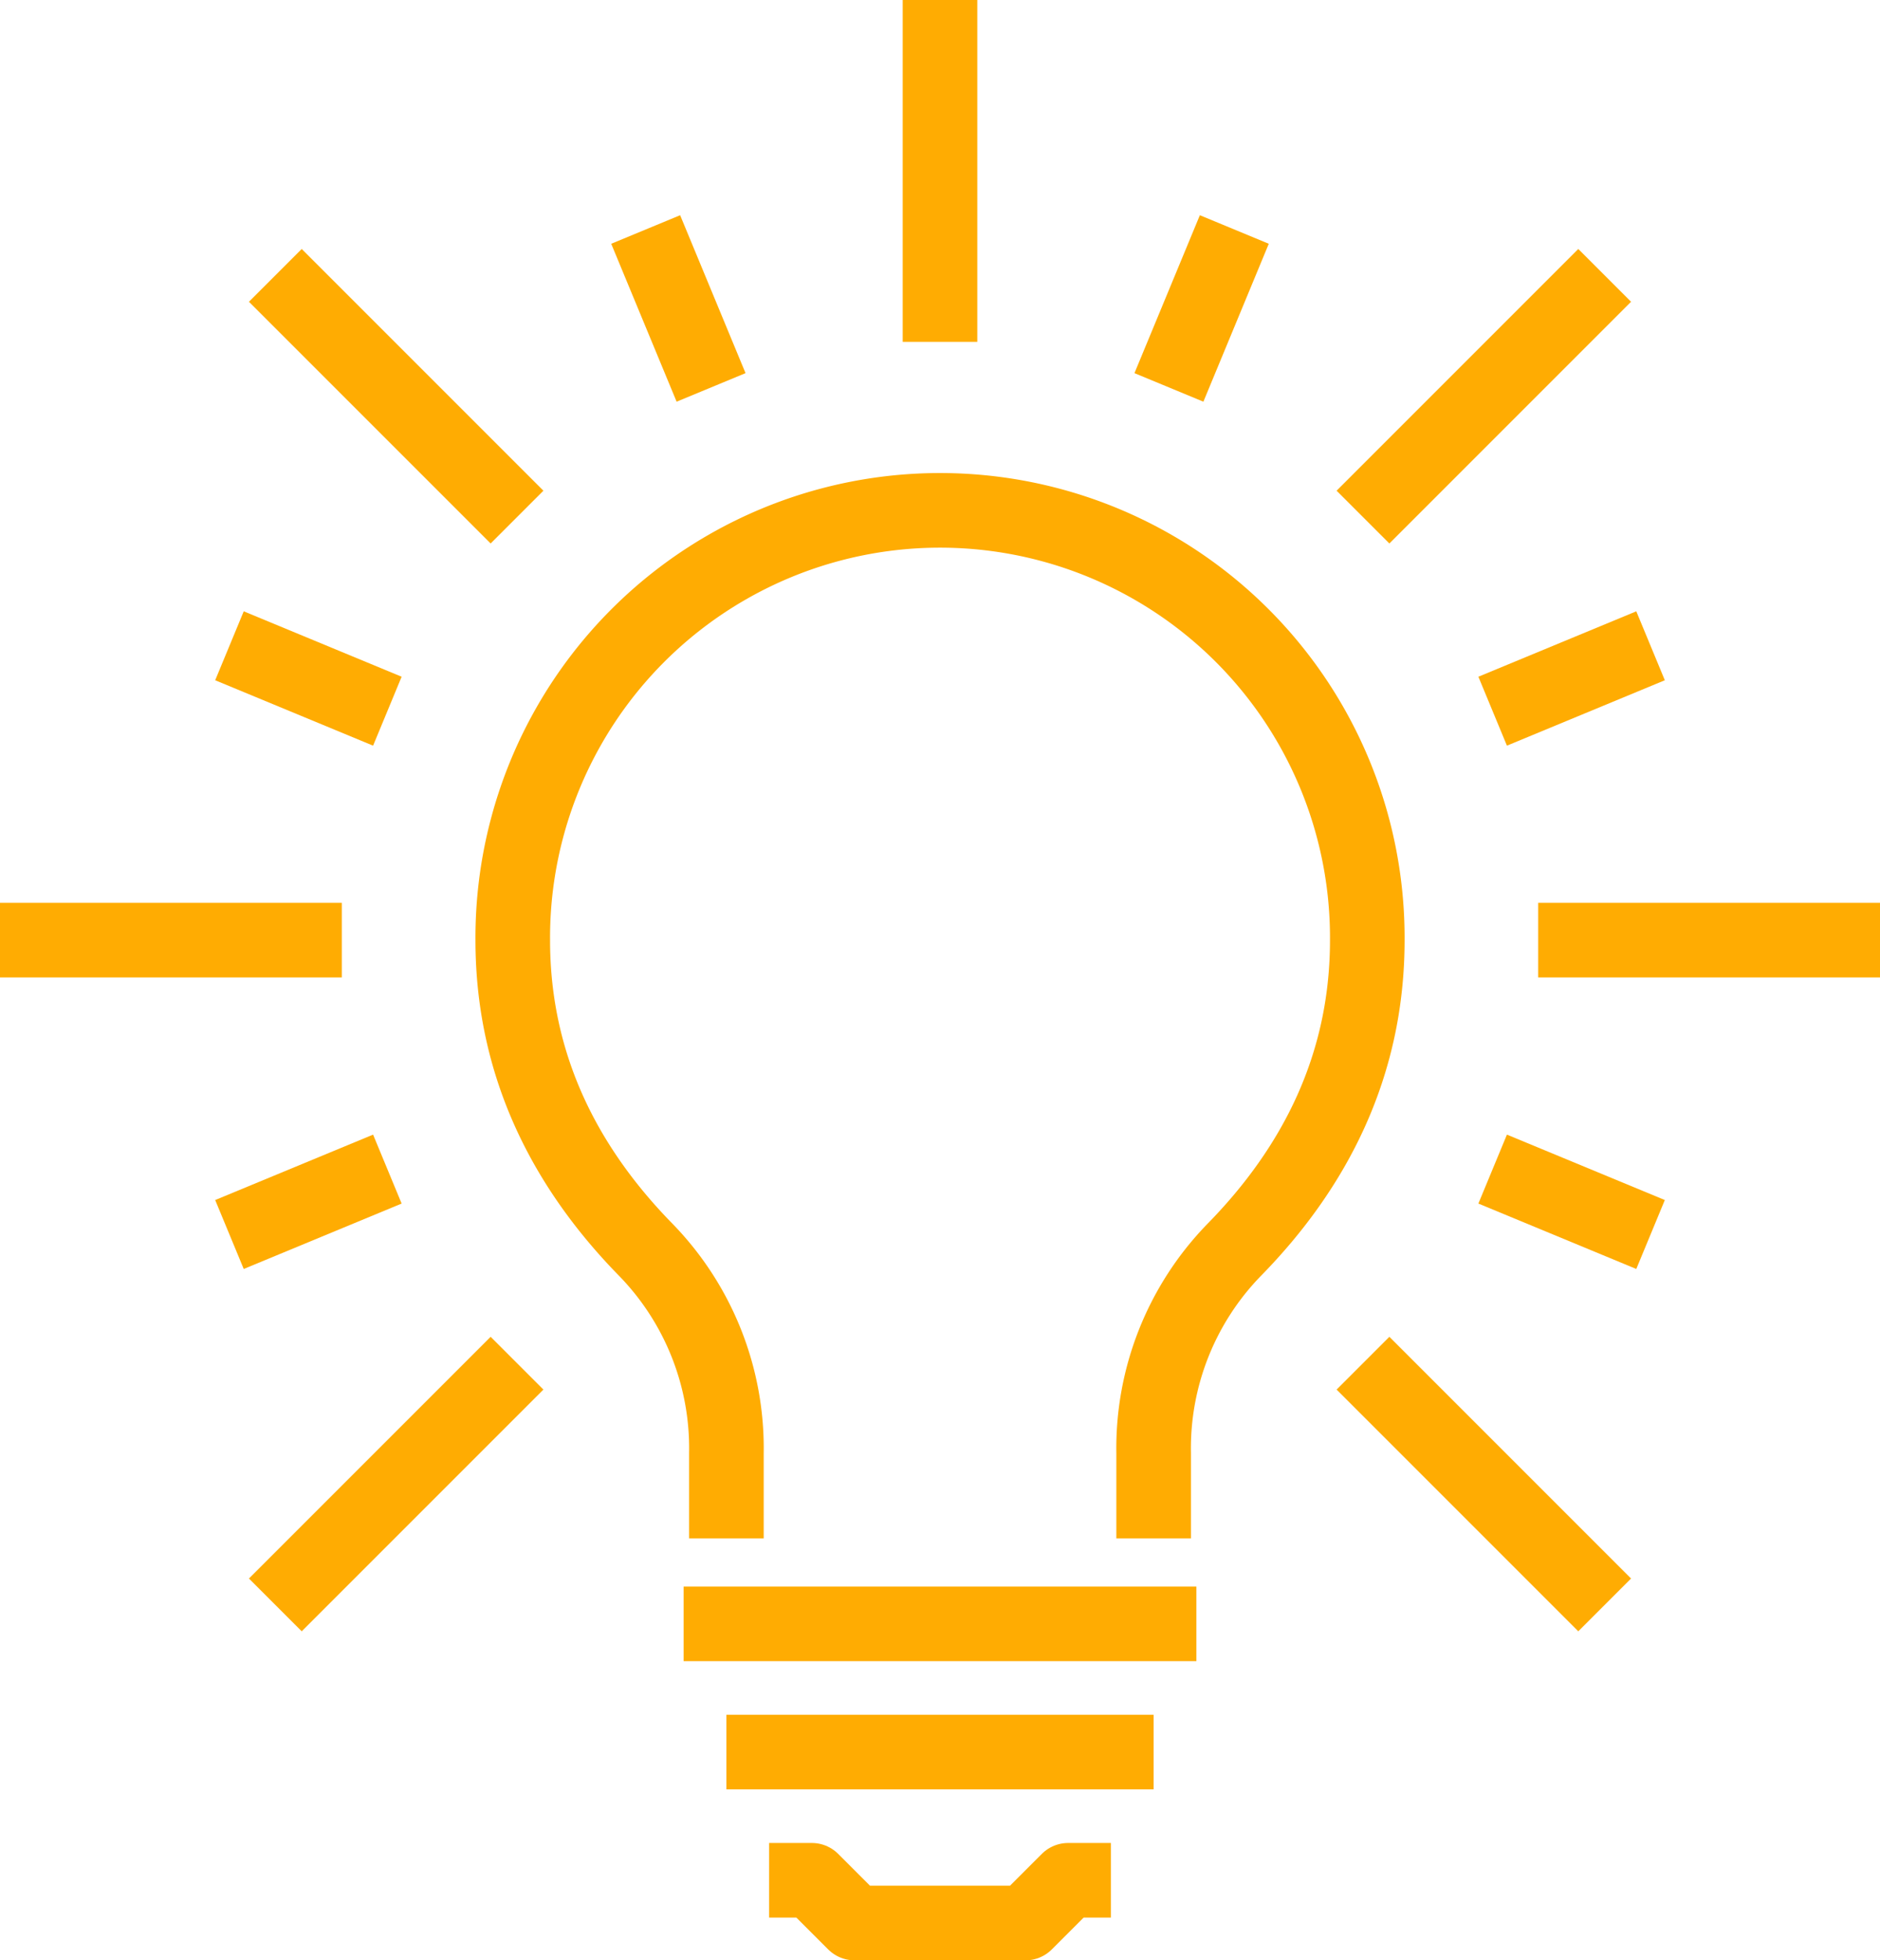 <svg xmlns="http://www.w3.org/2000/svg" width="125.994" height="131.357" viewBox="0 0 125.994 131.357">
  <g id="Group_649" data-name="Group 649" transform="translate(-31 -188.568)">
    <line id="Line_10" data-name="Line 10" y2="22.908" transform="translate(93.997 188.568)" fill="none" stroke="#ffac02" stroke-linejoin="round" stroke-width="5"/>
    <line id="Line_11" data-name="Line 11" x2="16.198" y2="16.198" transform="translate(49.452 207.02)" fill="none" stroke="#ffac02" stroke-linejoin="round" stroke-width="5"/>
    <line id="Line_12" data-name="Line 12" x2="22.908" transform="translate(31 251.565)" fill="none" stroke="#ffac02" stroke-linejoin="round" stroke-width="5"/>
    <line id="Line_13" data-name="Line 13" y1="16.198" x2="16.198" transform="translate(49.452 279.913)" fill="none" stroke="#ffac02" stroke-linejoin="round" stroke-width="5"/>
    <line id="Line_14" data-name="Line 14" x1="16.198" y1="16.198" transform="translate(122.344 279.913)" fill="none" stroke="#ffac02" stroke-linejoin="round" stroke-width="5"/>
    <line id="Line_15" data-name="Line 15" x1="22.908" transform="translate(134.086 251.565)" fill="none" stroke="#ffac02" stroke-linejoin="round" stroke-width="5"/>
    <line id="Line_16" data-name="Line 16" x1="16.198" y2="16.198" transform="translate(122.344 207.02)" fill="none" stroke="#ffac02" stroke-linejoin="round" stroke-width="5"/>
    <path id="Path_211" data-name="Path 211" d="M87.453,270.568H84.59l-2.864,2.864H70.272l-2.864-2.864H64.545" transform="translate(17.998 43.994)" fill="none" stroke="#ffac02" stroke-linejoin="round" stroke-width="5"/>
    <line id="Line_17" data-name="Line 17" x2="34.362" transform="translate(76.816 297.381)" fill="none" stroke="#ffac02" stroke-linejoin="round" stroke-width="5"/>
    <line id="Line_18" data-name="Line 18" x2="28.635" transform="translate(79.68 305.972)" fill="none" stroke="#ffac02" stroke-linejoin="round" stroke-width="5"/>
    <path id="Path_212" data-name="Path 212" d="M96.316,279.656v-5.727a19.06,19.06,0,0,1,5.389-13.6c5.412-5.519,8.929-12.346,8.929-20.758a28.635,28.635,0,1,0-57.269,0c0,8.412,3.517,15.239,8.929,20.758a19.06,19.06,0,0,1,5.389,13.6v5.727" transform="translate(11.999 11.999)" fill="none" stroke="#ffac02" stroke-linejoin="round" stroke-width="5"/>
    <path id="Path_213" data-name="Path 213" d="M72,240.75" transform="translate(21.997 27.996)" fill="none" stroke="#ffac02" stroke-linejoin="round" stroke-width="5"/>
    <path id="Path_214" data-name="Path 214" d="M72,255.659" transform="translate(21.997 35.995)" fill="none" stroke="#ffac02" stroke-linejoin="round" stroke-width="5"/>
    <path id="Path_215" data-name="Path 215" d="M75.727,237.023" transform="translate(23.997 25.997)" fill="none" stroke="#ffac02" stroke-linejoin="round" stroke-width="5"/>
    <path id="Path_216" data-name="Path 216" d="M68.273,237.023" transform="translate(19.998 25.997)" fill="none" stroke="#ffac02" stroke-linejoin="round" stroke-width="5"/>
    <line id="Line_19" data-name="Line 19" x2="4.383" y2="10.582" transform="translate(74.272 203.946)" fill="none" stroke="#ffac02" stroke-linejoin="round" stroke-width="5"/>
    <line id="Line_20" data-name="Line 20" x2="10.582" y2="4.383" transform="translate(46.378 231.841)" fill="none" stroke="#ffac02" stroke-linejoin="round" stroke-width="5"/>
    <line id="Line_21" data-name="Line 21" y1="4.383" x2="10.582" transform="translate(46.378 266.907)" fill="none" stroke="#ffac02" stroke-linejoin="round" stroke-width="5"/>
    <line id="Line_22" data-name="Line 22" x1="10.582" y1="4.383" transform="translate(131.035 266.907)" fill="none" stroke="#ffac02" stroke-linejoin="round" stroke-width="5"/>
    <line id="Line_23" data-name="Line 23" x1="10.582" y2="4.383" transform="translate(131.035 231.841)" fill="none" stroke="#ffac02" stroke-linejoin="round" stroke-width="5"/>
    <line id="Line_24" data-name="Line 24" x1="4.383" y2="10.582" transform="translate(109.339 203.946)" fill="none" stroke="#ffac02" stroke-linejoin="round" stroke-width="5"/>
  </g>
</svg>
